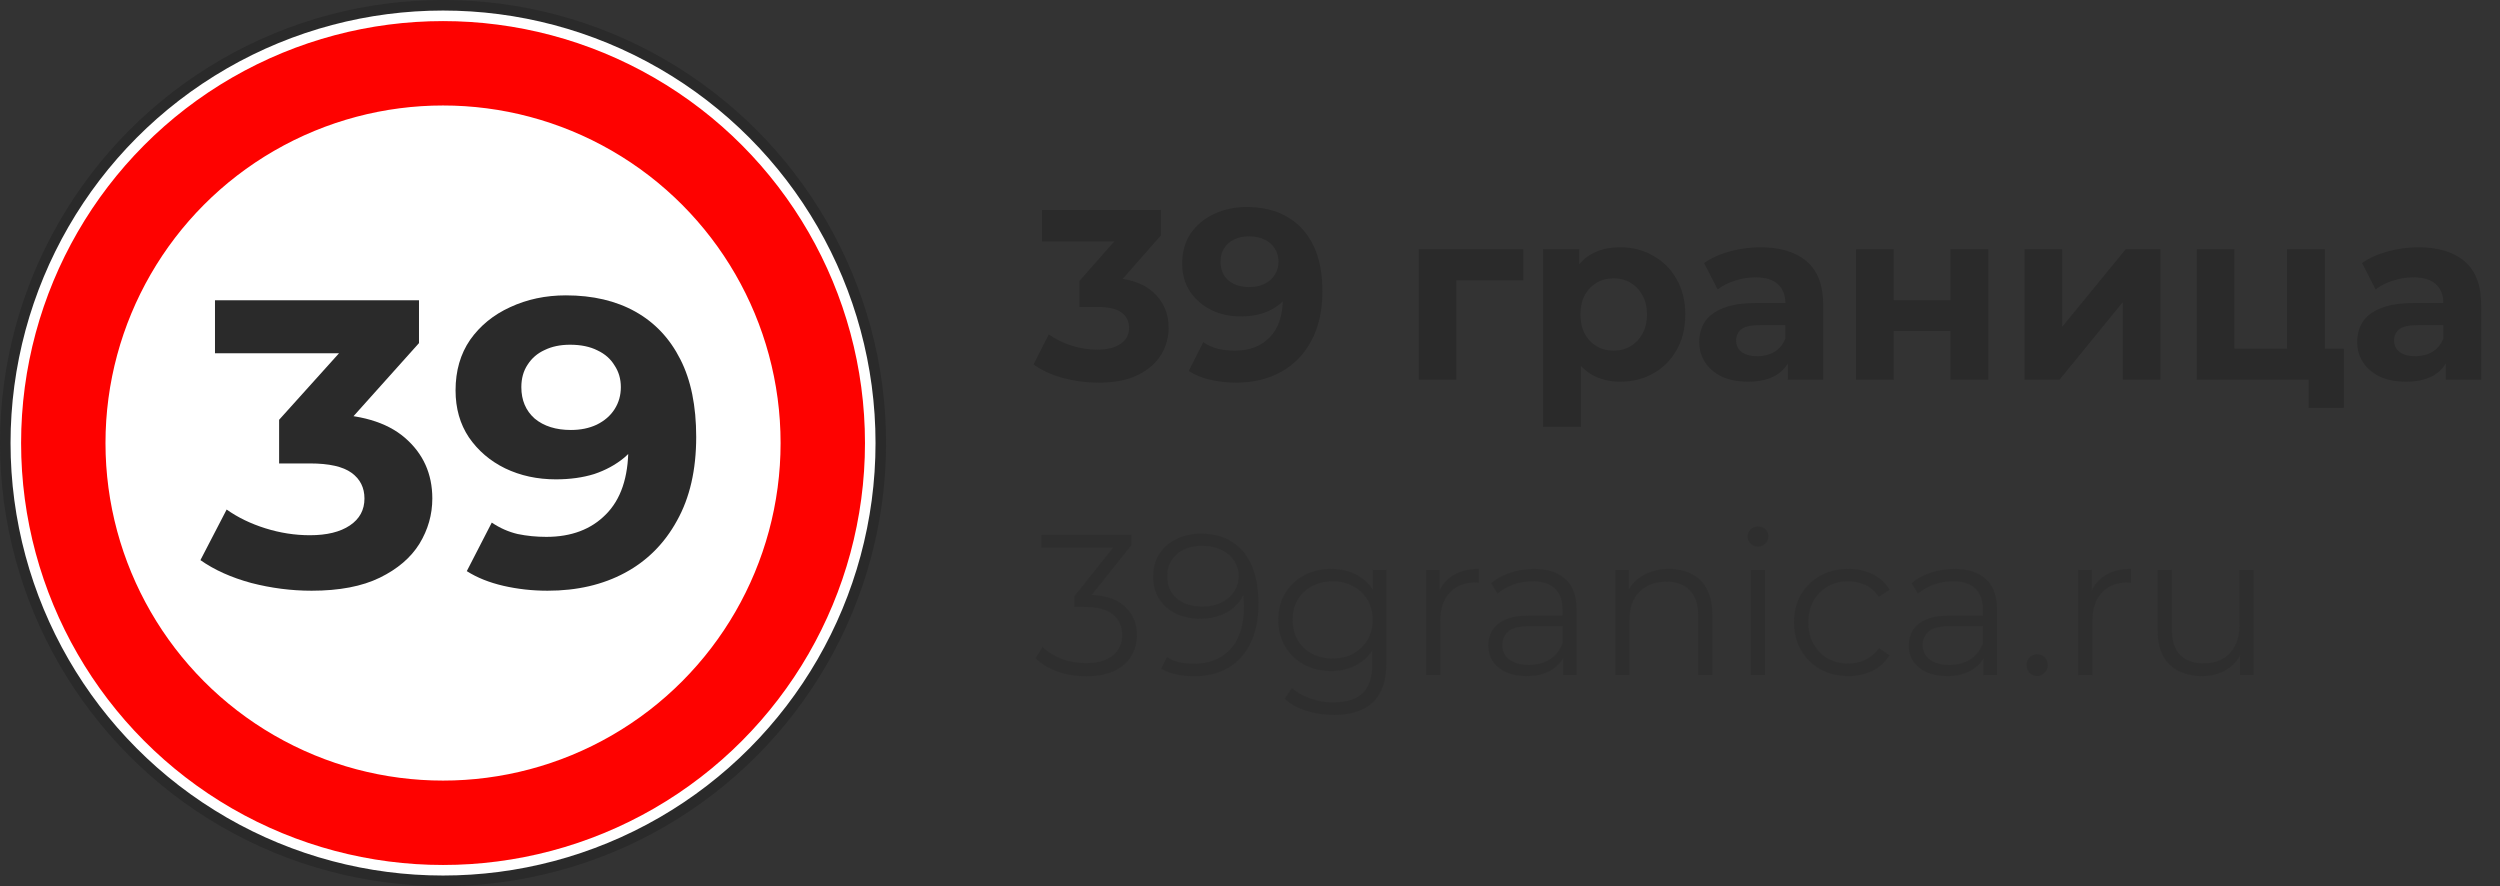 <svg width="237" height="84" viewBox="0 0 237 84" fill="none" xmlns="http://www.w3.org/2000/svg">
<rect x="0" y="0" width="237" height="84" fill="#333333" stroke="none"/>
<path d="M104.118 36.276C102.999 36.276 101.887 36.13 100.783 35.839C99.679 35.532 98.744 35.103 97.977 34.551L99.426 31.699C100.039 32.144 100.752 32.496 101.565 32.757C102.378 33.018 103.198 33.148 104.026 33.148C104.961 33.148 105.697 32.964 106.234 32.596C106.771 32.228 107.039 31.722 107.039 31.078C107.039 30.465 106.801 29.982 106.326 29.629C105.851 29.276 105.084 29.1 104.026 29.1H102.324V26.639L106.809 21.556L107.223 22.89H98.782V19.9H110.052V22.315L105.59 27.398L103.704 26.317H104.785C106.763 26.317 108.258 26.762 109.27 27.651C110.282 28.54 110.788 29.683 110.788 31.078C110.788 31.983 110.55 32.834 110.075 33.631C109.6 34.413 108.871 35.049 107.89 35.54C106.909 36.031 105.651 36.276 104.118 36.276ZM118.166 19.624C119.654 19.624 120.934 19.931 122.007 20.544C123.081 21.157 123.909 22.054 124.491 23.235C125.074 24.4 125.365 25.857 125.365 27.605C125.365 29.46 125.013 31.032 124.307 32.32C123.617 33.608 122.659 34.589 121.432 35.264C120.206 35.939 118.78 36.276 117.154 36.276C116.311 36.276 115.498 36.184 114.716 36C113.934 35.816 113.26 35.54 112.692 35.172L114.072 32.435C114.517 32.742 114.992 32.956 115.498 33.079C116.004 33.186 116.533 33.24 117.085 33.24C118.465 33.24 119.562 32.818 120.374 31.975C121.202 31.132 121.616 29.882 121.616 28.226C121.616 27.95 121.609 27.643 121.593 27.306C121.578 26.969 121.54 26.631 121.478 26.294L122.49 27.26C122.23 27.858 121.862 28.364 121.386 28.778C120.911 29.177 120.359 29.483 119.73 29.698C119.102 29.897 118.396 29.997 117.614 29.997C116.587 29.997 115.652 29.79 114.808 29.376C113.98 28.962 113.313 28.379 112.807 27.628C112.317 26.877 112.071 25.995 112.071 24.983C112.071 23.879 112.34 22.928 112.876 22.131C113.428 21.334 114.164 20.72 115.084 20.291C116.02 19.846 117.047 19.624 118.166 19.624ZM118.396 22.407C117.86 22.407 117.392 22.507 116.993 22.706C116.595 22.89 116.28 23.166 116.05 23.534C115.82 23.887 115.705 24.308 115.705 24.799C115.705 25.535 115.951 26.125 116.441 26.57C116.947 26.999 117.614 27.214 118.442 27.214C118.979 27.214 119.454 27.114 119.868 26.915C120.298 26.7 120.627 26.409 120.857 26.041C121.087 25.673 121.202 25.259 121.202 24.799C121.202 24.339 121.087 23.933 120.857 23.58C120.643 23.212 120.328 22.928 119.914 22.729C119.5 22.514 118.994 22.407 118.396 22.407ZM134.495 36V23.626H144.408V26.57H137.255L138.06 25.788V36H134.495ZM153.6 36.184C152.557 36.184 151.645 35.954 150.863 35.494C150.081 35.034 149.468 34.336 149.023 33.401C148.594 32.45 148.379 31.254 148.379 29.813C148.379 28.356 148.586 27.16 149 26.225C149.414 25.29 150.012 24.592 150.794 24.132C151.576 23.672 152.511 23.442 153.6 23.442C154.765 23.442 155.808 23.71 156.728 24.247C157.663 24.768 158.399 25.504 158.936 26.455C159.488 27.406 159.764 28.525 159.764 29.813C159.764 31.116 159.488 32.243 158.936 33.194C158.399 34.145 157.663 34.881 156.728 35.402C155.808 35.923 154.765 36.184 153.6 36.184ZM146.286 40.462V23.626H149.713V26.156L149.644 29.836L149.874 33.493V40.462H146.286ZM152.979 33.24C153.577 33.24 154.106 33.102 154.566 32.826C155.041 32.55 155.417 32.159 155.693 31.653C155.984 31.132 156.13 30.518 156.13 29.813C156.13 29.092 155.984 28.479 155.693 27.973C155.417 27.467 155.041 27.076 154.566 26.8C154.106 26.524 153.577 26.386 152.979 26.386C152.381 26.386 151.844 26.524 151.369 26.8C150.894 27.076 150.518 27.467 150.242 27.973C149.966 28.479 149.828 29.092 149.828 29.813C149.828 30.518 149.966 31.132 150.242 31.653C150.518 32.159 150.894 32.55 151.369 32.826C151.844 33.102 152.381 33.24 152.979 33.24ZM169.483 36V33.585L169.253 33.056V28.732C169.253 27.965 169.015 27.367 168.54 26.938C168.08 26.509 167.367 26.294 166.401 26.294C165.741 26.294 165.09 26.401 164.446 26.616C163.817 26.815 163.28 27.091 162.836 27.444L161.548 24.937C162.222 24.462 163.035 24.094 163.986 23.833C164.936 23.572 165.902 23.442 166.884 23.442C168.77 23.442 170.234 23.887 171.277 24.776C172.319 25.665 172.841 27.053 172.841 28.939V36H169.483ZM165.711 36.184C164.745 36.184 163.917 36.023 163.227 35.701C162.537 35.364 162.008 34.911 161.64 34.344C161.272 33.777 161.088 33.14 161.088 32.435C161.088 31.699 161.264 31.055 161.617 30.503C161.985 29.951 162.56 29.522 163.342 29.215C164.124 28.893 165.143 28.732 166.401 28.732H169.69V30.825H166.792C165.948 30.825 165.366 30.963 165.044 31.239C164.737 31.515 164.584 31.86 164.584 32.274C164.584 32.734 164.76 33.102 165.113 33.378C165.481 33.639 165.979 33.769 166.608 33.769C167.206 33.769 167.742 33.631 168.218 33.355C168.693 33.064 169.038 32.642 169.253 32.09L169.805 33.746C169.544 34.543 169.069 35.149 168.379 35.563C167.689 35.977 166.799 36.184 165.711 36.184ZM175.957 36V23.626H179.522V28.456H184.904V23.626H188.492V36H184.904V31.377H179.522V36H175.957ZM191.927 36V23.626H195.492V30.986L201.518 23.626H204.807V36H201.242V28.64L195.239 36H191.927ZM208.256 36V23.626H211.821V33.056H216.812V23.626H220.4V36H208.256ZM218.859 38.668V35.954L219.687 36H216.812V33.056H222.194V38.668H218.859ZM231.857 36V33.585L231.627 33.056V28.732C231.627 27.965 231.389 27.367 230.914 26.938C230.454 26.509 229.741 26.294 228.775 26.294C228.115 26.294 227.464 26.401 226.82 26.616C226.191 26.815 225.654 27.091 225.21 27.444L223.922 24.937C224.596 24.462 225.409 24.094 226.36 23.833C227.31 23.572 228.276 23.442 229.258 23.442C231.144 23.442 232.608 23.887 233.651 24.776C234.693 25.665 235.215 27.053 235.215 28.939V36H231.857ZM228.085 36.184C227.119 36.184 226.291 36.023 225.601 35.701C224.911 35.364 224.382 34.911 224.014 34.344C223.646 33.777 223.462 33.14 223.462 32.435C223.462 31.699 223.638 31.055 223.991 30.503C224.359 29.951 224.934 29.522 225.716 29.215C226.498 28.893 227.517 28.732 228.775 28.732H232.064V30.825H229.166C228.322 30.825 227.74 30.963 227.418 31.239C227.111 31.515 226.958 31.86 226.958 32.274C226.958 32.734 227.134 33.102 227.487 33.378C227.855 33.639 228.353 33.769 228.982 33.769C229.58 33.769 230.116 33.631 230.592 33.355C231.067 33.064 231.412 32.642 231.627 32.09L232.179 33.746C231.918 34.543 231.443 35.149 230.753 35.563C230.063 35.977 229.173 36.184 228.085 36.184Z" fill="#2A2A2A"/>
<path d="M102.959 64.114C101.996 64.114 101.084 63.962 100.223 63.658C99.374 63.341 98.69 62.923 98.171 62.404L98.836 61.321C99.267 61.764 99.843 62.132 100.565 62.423C101.3 62.714 102.098 62.86 102.959 62.86C104.061 62.86 104.903 62.619 105.486 62.138C106.081 61.657 106.379 61.011 106.379 60.2C106.379 59.389 106.088 58.743 105.505 58.262C104.935 57.781 104.029 57.54 102.788 57.54H101.838V56.533L105.942 51.384L106.132 51.916H98.722V50.7H107.272V51.669L103.168 56.818L102.503 56.381H103.016C104.612 56.381 105.803 56.736 106.588 57.445C107.386 58.154 107.785 59.066 107.785 60.181C107.785 60.928 107.608 61.6 107.253 62.195C106.898 62.79 106.36 63.259 105.638 63.601C104.929 63.943 104.036 64.114 102.959 64.114ZM113.855 50.586C115.033 50.586 116.027 50.852 116.838 51.384C117.648 51.903 118.263 52.657 118.681 53.645C119.099 54.633 119.308 55.83 119.308 57.236C119.308 58.731 119.048 59.991 118.529 61.017C118.022 62.043 117.313 62.816 116.401 63.335C115.489 63.854 114.431 64.114 113.228 64.114C112.632 64.114 112.062 64.057 111.518 63.943C110.986 63.829 110.504 63.645 110.074 63.392L110.625 62.29C110.967 62.518 111.359 62.683 111.803 62.784C112.259 62.873 112.727 62.917 113.209 62.917C114.64 62.917 115.78 62.461 116.629 61.549C117.49 60.637 117.921 59.275 117.921 57.464C117.921 57.173 117.902 56.824 117.864 56.419C117.838 56.014 117.769 55.608 117.655 55.203L118.13 55.564C118.003 56.223 117.731 56.786 117.313 57.255C116.907 57.711 116.401 58.059 115.793 58.3C115.197 58.541 114.532 58.661 113.798 58.661C112.924 58.661 112.145 58.496 111.461 58.167C110.789 57.838 110.264 57.375 109.884 56.78C109.504 56.185 109.314 55.482 109.314 54.671C109.314 53.835 109.51 53.113 109.903 52.505C110.295 51.897 110.834 51.428 111.518 51.099C112.214 50.757 112.993 50.586 113.855 50.586ZM113.912 51.745C113.278 51.745 112.715 51.865 112.221 52.106C111.739 52.334 111.359 52.663 111.081 53.094C110.802 53.525 110.663 54.038 110.663 54.633C110.663 55.507 110.96 56.204 111.556 56.723C112.164 57.242 112.981 57.502 114.007 57.502C114.691 57.502 115.286 57.375 115.793 57.122C116.312 56.869 116.711 56.52 116.99 56.077C117.281 55.634 117.427 55.14 117.427 54.595C117.427 54.101 117.294 53.639 117.028 53.208C116.762 52.777 116.369 52.429 115.85 52.163C115.33 51.884 114.684 51.745 113.912 51.745ZM126.44 67.781C125.528 67.781 124.654 67.648 123.818 67.382C122.982 67.116 122.304 66.736 121.785 66.242L122.469 65.216C122.937 65.634 123.514 65.963 124.198 66.204C124.894 66.457 125.629 66.584 126.402 66.584C127.668 66.584 128.599 66.286 129.195 65.691C129.79 65.108 130.088 64.196 130.088 62.955V60.466L130.278 58.756L130.145 57.046V54.025H131.437V62.784C131.437 64.507 131.012 65.767 130.164 66.565C129.328 67.376 128.086 67.781 126.44 67.781ZM126.193 63.62C125.243 63.62 124.388 63.417 123.628 63.012C122.868 62.594 122.266 62.018 121.823 61.283C121.392 60.548 121.177 59.706 121.177 58.756C121.177 57.806 121.392 56.97 121.823 56.248C122.266 55.513 122.868 54.943 123.628 54.538C124.388 54.133 125.243 53.93 126.193 53.93C127.079 53.93 127.877 54.114 128.587 54.481C129.296 54.848 129.86 55.393 130.278 56.115C130.696 56.837 130.905 57.717 130.905 58.756C130.905 59.795 130.696 60.675 130.278 61.397C129.86 62.119 129.296 62.67 128.587 63.05C127.877 63.43 127.079 63.62 126.193 63.62ZM126.326 62.423C127.06 62.423 127.713 62.271 128.283 61.967C128.853 61.65 129.302 61.22 129.632 60.675C129.961 60.118 130.126 59.478 130.126 58.756C130.126 58.034 129.961 57.401 129.632 56.856C129.302 56.311 128.853 55.887 128.283 55.583C127.713 55.266 127.06 55.108 126.326 55.108C125.604 55.108 124.951 55.266 124.369 55.583C123.799 55.887 123.349 56.311 123.02 56.856C122.703 57.401 122.545 58.034 122.545 58.756C122.545 59.478 122.703 60.118 123.02 60.675C123.349 61.22 123.799 61.65 124.369 61.967C124.951 62.271 125.604 62.423 126.326 62.423ZM135.191 64V54.025H136.483V56.742L136.35 56.267C136.628 55.507 137.097 54.931 137.756 54.538C138.414 54.133 139.231 53.93 140.207 53.93V55.241C140.156 55.241 140.105 55.241 140.055 55.241C140.004 55.228 139.953 55.222 139.903 55.222C138.851 55.222 138.028 55.545 137.433 56.191C136.837 56.824 136.54 57.73 136.54 58.908V64H135.191ZM148.177 64V61.796L148.12 61.435V57.749C148.12 56.9 147.879 56.248 147.398 55.792C146.929 55.336 146.226 55.108 145.289 55.108C144.643 55.108 144.029 55.216 143.446 55.431C142.863 55.646 142.369 55.931 141.964 56.286L141.356 55.279C141.863 54.848 142.471 54.519 143.18 54.291C143.889 54.05 144.637 53.93 145.422 53.93C146.714 53.93 147.708 54.253 148.405 54.899C149.114 55.532 149.469 56.501 149.469 57.806V64H148.177ZM144.738 64.095C143.991 64.095 143.338 63.975 142.781 63.734C142.236 63.481 141.818 63.139 141.527 62.708C141.236 62.265 141.09 61.758 141.09 61.188C141.09 60.669 141.21 60.2 141.451 59.782C141.704 59.351 142.11 59.009 142.667 58.756C143.237 58.49 143.997 58.357 144.947 58.357H148.386V59.364H144.985C144.022 59.364 143.351 59.535 142.971 59.877C142.604 60.219 142.42 60.643 142.42 61.15C142.42 61.72 142.642 62.176 143.085 62.518C143.528 62.86 144.149 63.031 144.947 63.031C145.707 63.031 146.359 62.86 146.904 62.518C147.461 62.163 147.867 61.657 148.12 60.998L148.424 61.929C148.171 62.588 147.727 63.113 147.094 63.506C146.473 63.899 145.688 64.095 144.738 64.095ZM158.225 53.93C159.036 53.93 159.745 54.088 160.353 54.405C160.974 54.709 161.455 55.178 161.797 55.811C162.152 56.444 162.329 57.242 162.329 58.205V64H160.98V58.338C160.98 57.287 160.714 56.495 160.182 55.963C159.663 55.418 158.928 55.146 157.978 55.146C157.269 55.146 156.648 55.292 156.116 55.583C155.597 55.862 155.191 56.273 154.9 56.818C154.621 57.35 154.482 57.996 154.482 58.756V64H153.133V54.025H154.425V56.761L154.216 56.248C154.533 55.526 155.039 54.962 155.736 54.557C156.433 54.139 157.262 53.93 158.225 53.93ZM165.973 64V54.025H167.322V64H165.973ZM166.657 51.821C166.378 51.821 166.144 51.726 165.954 51.536C165.764 51.346 165.669 51.118 165.669 50.852C165.669 50.586 165.764 50.364 165.954 50.187C166.144 49.997 166.378 49.902 166.657 49.902C166.935 49.902 167.17 49.991 167.36 50.168C167.55 50.345 167.645 50.567 167.645 50.833C167.645 51.112 167.55 51.346 167.36 51.536C167.182 51.726 166.948 51.821 166.657 51.821ZM175.217 64.095C174.229 64.095 173.343 63.88 172.557 63.449C171.785 63.006 171.177 62.404 170.733 61.644C170.29 60.871 170.068 59.991 170.068 59.003C170.068 58.002 170.29 57.122 170.733 56.362C171.177 55.602 171.785 55.007 172.557 54.576C173.343 54.145 174.229 53.93 175.217 53.93C176.066 53.93 176.832 54.095 177.516 54.424C178.2 54.753 178.739 55.247 179.131 55.906L178.124 56.59C177.782 56.083 177.358 55.71 176.851 55.469C176.345 55.228 175.794 55.108 175.198 55.108C174.489 55.108 173.849 55.273 173.279 55.602C172.709 55.919 172.26 56.368 171.93 56.951C171.601 57.534 171.436 58.218 171.436 59.003C171.436 59.788 171.601 60.472 171.93 61.055C172.26 61.638 172.709 62.094 173.279 62.423C173.849 62.74 174.489 62.898 175.198 62.898C175.794 62.898 176.345 62.778 176.851 62.537C177.358 62.296 177.782 61.929 178.124 61.435L179.131 62.119C178.739 62.765 178.2 63.259 177.516 63.601C176.832 63.93 176.066 64.095 175.217 64.095ZM188.032 64V61.796L187.975 61.435V57.749C187.975 56.9 187.735 56.248 187.253 55.792C186.785 55.336 186.082 55.108 185.144 55.108C184.498 55.108 183.884 55.216 183.301 55.431C182.719 55.646 182.225 55.931 181.819 56.286L181.211 55.279C181.718 54.848 182.326 54.519 183.035 54.291C183.745 54.05 184.492 53.93 185.277 53.93C186.569 53.93 187.564 54.253 188.26 54.899C188.97 55.532 189.324 56.501 189.324 57.806V64H188.032ZM184.593 64.095C183.846 64.095 183.194 63.975 182.636 63.734C182.092 63.481 181.674 63.139 181.382 62.708C181.091 62.265 180.945 61.758 180.945 61.188C180.945 60.669 181.066 60.2 181.306 59.782C181.56 59.351 181.965 59.009 182.522 58.756C183.092 58.49 183.852 58.357 184.802 58.357H188.241V59.364H184.84C183.878 59.364 183.206 59.535 182.826 59.877C182.459 60.219 182.275 60.643 182.275 61.15C182.275 61.72 182.497 62.176 182.94 62.518C183.384 62.86 184.004 63.031 184.802 63.031C185.562 63.031 186.215 62.86 186.759 62.518C187.317 62.163 187.722 61.657 187.975 60.998L188.279 61.929C188.026 62.588 187.583 63.113 186.949 63.506C186.329 63.899 185.543 64.095 184.593 64.095ZM193.121 64.095C192.843 64.095 192.602 63.994 192.399 63.791C192.209 63.588 192.114 63.341 192.114 63.05C192.114 62.746 192.209 62.499 192.399 62.309C192.602 62.119 192.843 62.024 193.121 62.024C193.4 62.024 193.634 62.119 193.824 62.309C194.027 62.499 194.128 62.746 194.128 63.05C194.128 63.341 194.027 63.588 193.824 63.791C193.634 63.994 193.4 64.095 193.121 64.095ZM197.015 64V54.025H198.307V56.742L198.174 56.267C198.452 55.507 198.921 54.931 199.58 54.538C200.238 54.133 201.055 53.93 202.031 53.93V55.241C201.98 55.241 201.929 55.241 201.879 55.241C201.828 55.228 201.777 55.222 201.727 55.222C200.675 55.222 199.852 55.545 199.257 56.191C198.661 56.824 198.364 57.73 198.364 58.908V64H197.015ZM208.764 64.095C207.915 64.095 207.174 63.937 206.541 63.62C205.907 63.303 205.413 62.828 205.059 62.195C204.717 61.562 204.546 60.77 204.546 59.82V54.025H205.895V59.668C205.895 60.732 206.154 61.536 206.674 62.081C207.206 62.613 207.947 62.879 208.897 62.879C209.593 62.879 210.195 62.74 210.702 62.461C211.221 62.17 211.614 61.752 211.88 61.207C212.158 60.662 212.298 60.01 212.298 59.25V54.025H213.647V64H212.355V61.264L212.564 61.758C212.247 62.493 211.753 63.069 211.082 63.487C210.423 63.892 209.65 64.095 208.764 64.095Z" fill="#2A2A2A" fill-opacity="0.5"/>
<circle cx="42" cy="42" r="41.5" fill="white" stroke="#2A2A2A"/>
<circle cx="42" cy="42" r="36" fill="white" stroke="#FE0200" stroke-width="8"/>
<path d="M29.538 56C27.617 56 25.71 55.755 23.815 55.265C21.921 54.749 20.316 54.028 19 53.099L21.487 48.304C22.539 49.052 23.763 49.645 25.157 50.083C26.552 50.521 27.959 50.74 29.38 50.74C30.985 50.74 32.249 50.431 33.169 49.812C34.09 49.193 34.551 48.343 34.551 47.26C34.551 46.228 34.143 45.416 33.327 44.823C32.512 44.23 31.196 43.934 29.38 43.934H26.46V39.796L34.156 31.249L34.867 33.492H20.381V28.464H39.721V32.525L32.064 41.072L28.828 39.254H30.683C34.077 39.254 36.643 40.002 38.38 41.497C40.116 42.993 40.984 44.913 40.984 47.26C40.984 48.781 40.577 50.212 39.761 51.553C38.945 52.867 37.695 53.937 36.011 54.762C34.327 55.587 32.17 56 29.538 56Z" fill="#2A2A2A"/>
<path d="M53.646 28C56.198 28 58.396 28.516 60.237 29.547C62.079 30.578 63.5 32.087 64.5 34.072C65.5 36.031 66 38.481 66 41.42C66 44.54 65.395 47.182 64.184 49.348C63 51.514 61.356 53.164 59.251 54.298C57.146 55.433 54.699 56 51.909 56C50.462 56 49.068 55.845 47.726 55.536C46.384 55.227 45.226 54.762 44.252 54.144L46.62 49.541C47.384 50.057 48.199 50.418 49.068 50.624C49.936 50.805 50.844 50.895 51.791 50.895C54.159 50.895 56.041 50.186 57.435 48.768C58.856 47.35 59.566 45.249 59.566 42.464C59.566 42 59.553 41.484 59.527 40.917C59.501 40.35 59.435 39.783 59.33 39.215L61.066 40.84C60.619 41.845 59.987 42.696 59.172 43.392C58.356 44.063 57.409 44.578 56.33 44.939C55.251 45.274 54.041 45.442 52.699 45.442C50.936 45.442 49.331 45.094 47.884 44.398C46.463 43.702 45.318 42.722 44.45 41.459C43.608 40.195 43.187 38.713 43.187 37.011C43.187 35.155 43.647 33.556 44.568 32.215C45.515 30.875 46.778 29.843 48.357 29.122C49.962 28.374 51.725 28 53.646 28ZM54.041 32.68C53.12 32.68 52.317 32.847 51.633 33.182C50.949 33.492 50.41 33.956 50.015 34.575C49.62 35.168 49.423 35.877 49.423 36.702C49.423 37.939 49.844 38.932 50.686 39.68C51.554 40.401 52.699 40.762 54.12 40.762C55.041 40.762 55.856 40.595 56.567 40.26C57.304 39.899 57.869 39.409 58.264 38.79C58.659 38.171 58.856 37.475 58.856 36.702C58.856 35.928 58.659 35.245 58.264 34.652C57.896 34.033 57.356 33.556 56.646 33.221C55.935 32.86 55.067 32.68 54.041 32.68Z" fill="#2A2A2A"/>
</svg>
